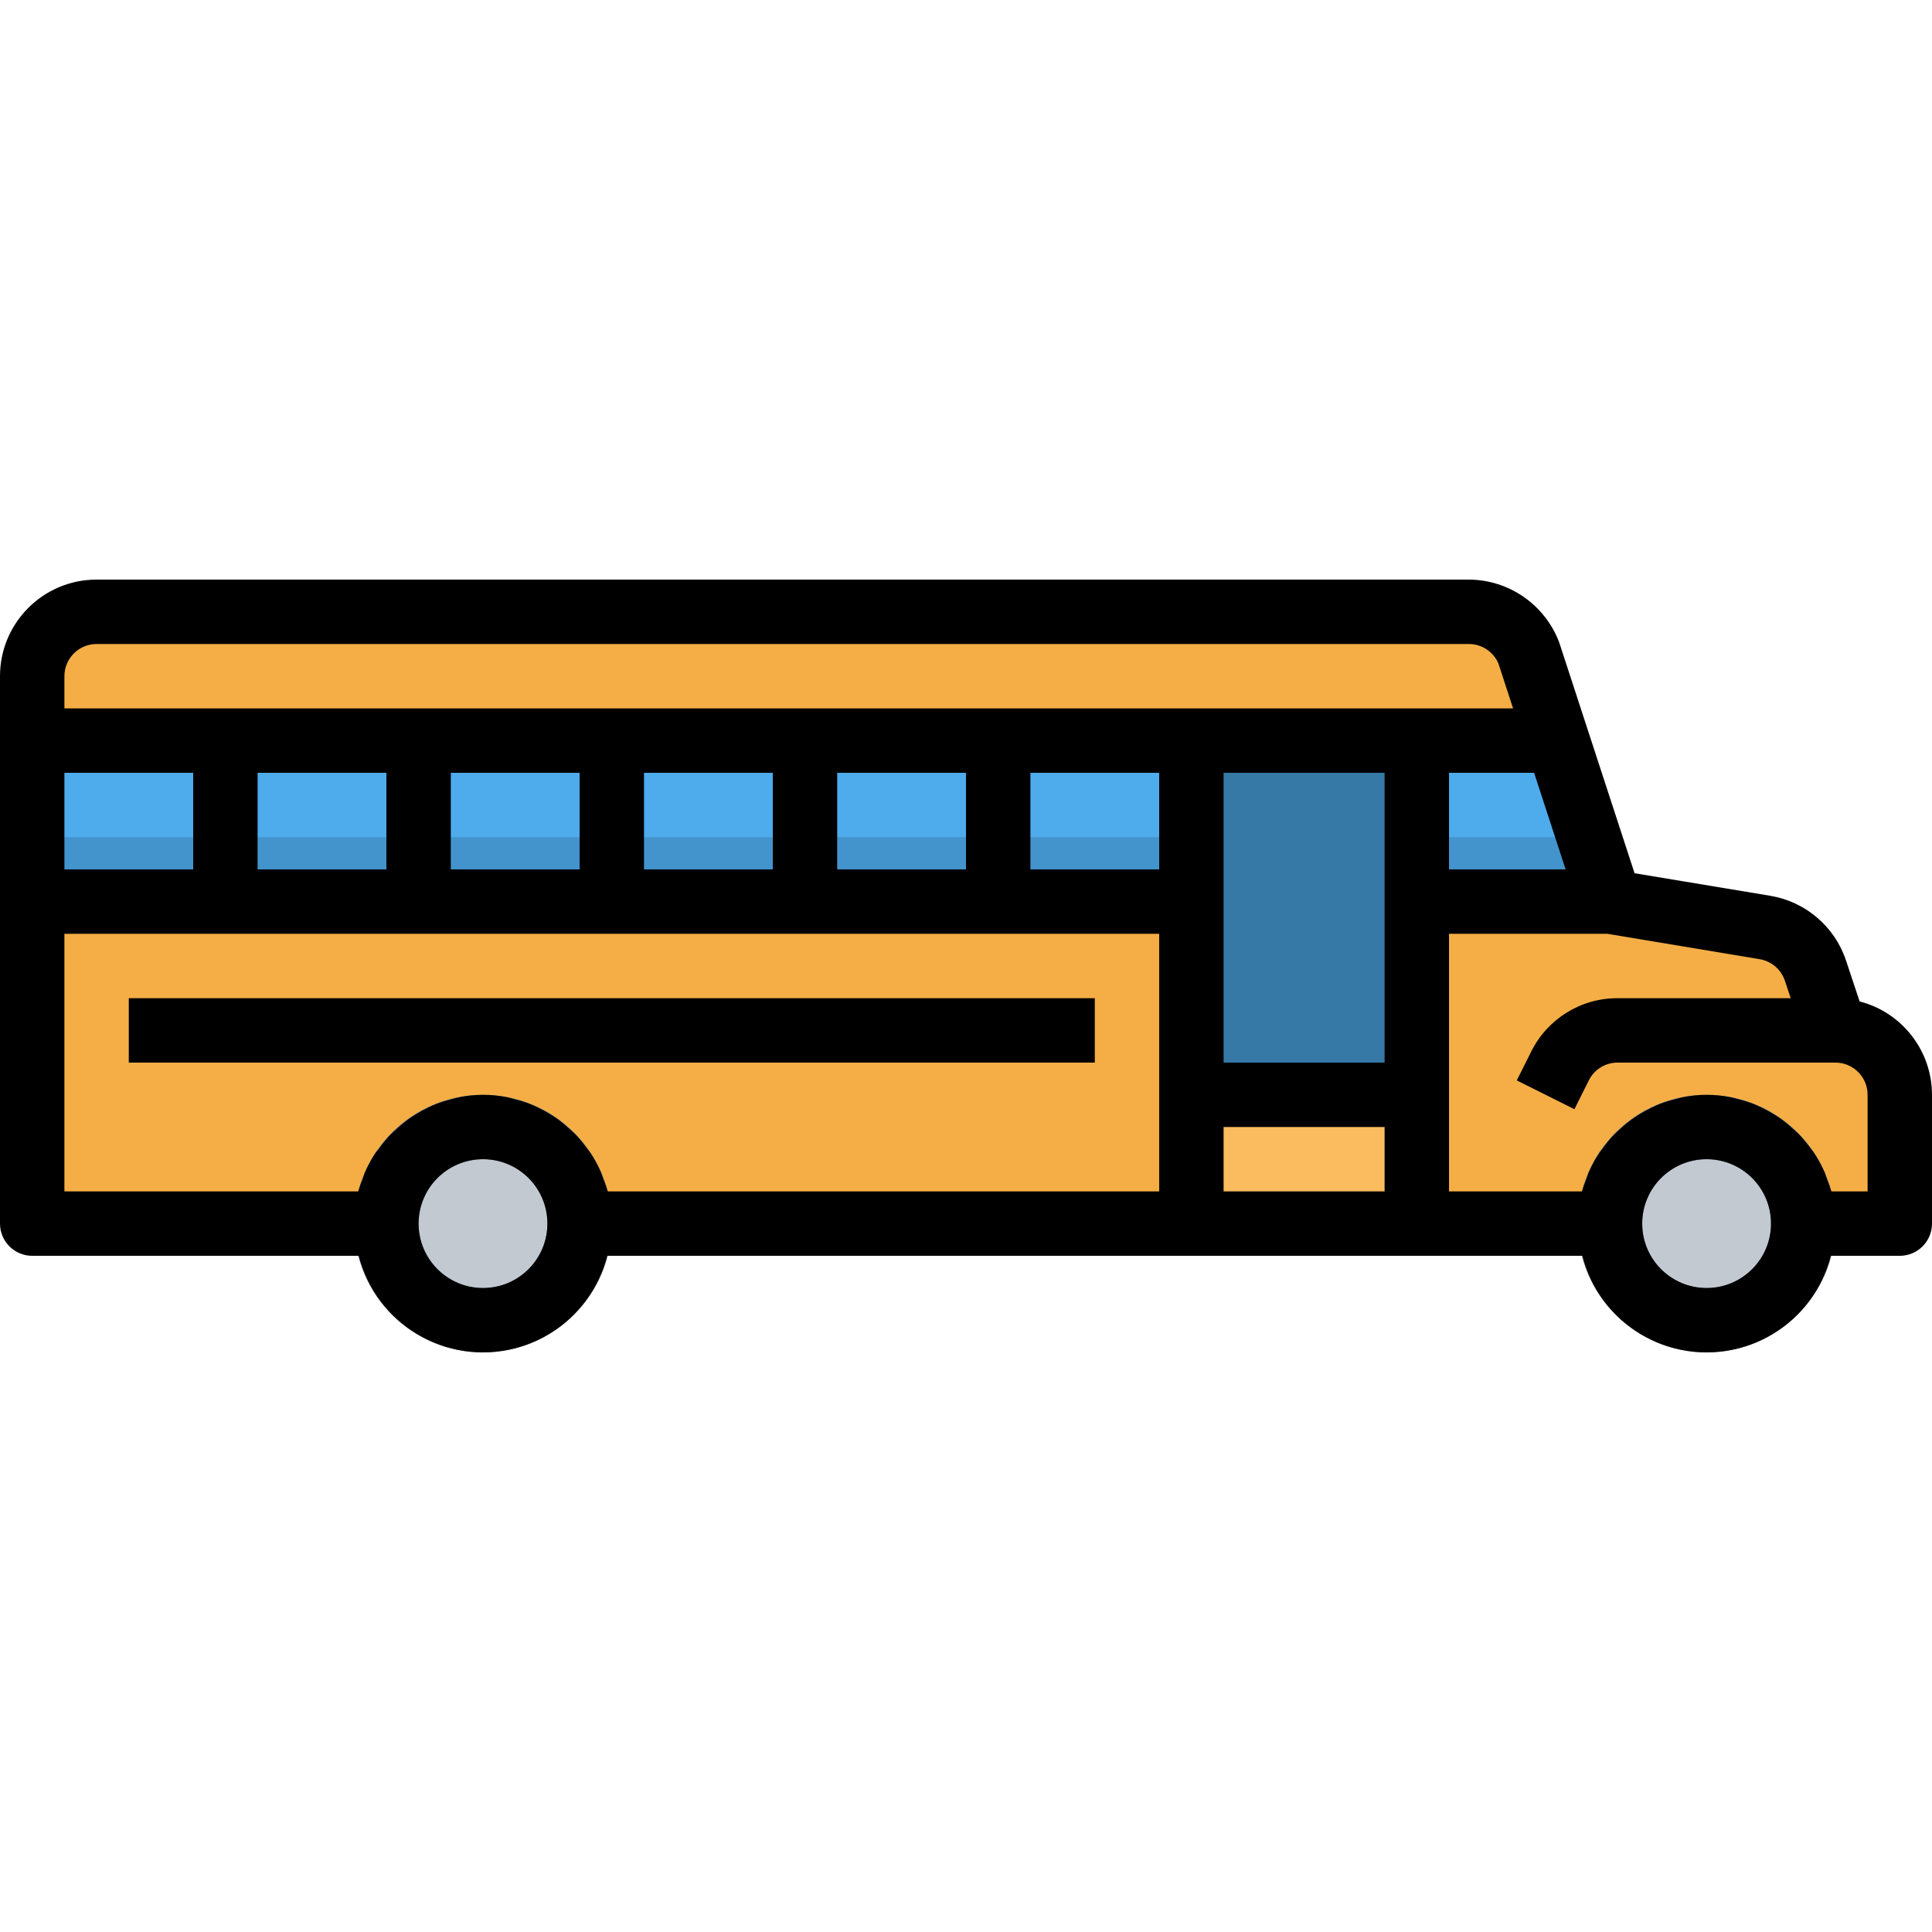 <?xml version="1.0" encoding="iso-8859-1"?>
<!-- Generator: Adobe Illustrator 21.0.0, SVG Export Plug-In . SVG Version: 6.00 Build 0)  -->
<svg version="1.1" id="Capa_1" xmlns="http://www.w3.org/2000/svg" xmlns:xlink="http://www.w3.org/1999/xlink" x="0px" y="0px"
	 viewBox="0 0 593.282 593.282" style="enable-background:new 0 0 593.282 593.282;" xml:space="preserve">
<g>
	<g>
		<g id="filled_outline_26_">
			<path style="fill:#F5AE45;" d="M563.618,316.417l-6.121-18.372c-2.314-6.951-8.286-12.044-15.514-13.25l-47.581-7.93
				l-24.849-76.138c-2.887-7.732-10.274-12.854-18.52-12.854H29.664c-10.926,0-19.776,8.85-19.776,19.776v168.097h573.506v-39.552
				C583.394,325.267,574.544,316.417,563.618,316.417z"/>
			<circle style="fill:#697B8C;" cx="148.32" cy="375.745" r="39.552"/>
			<circle style="fill:#697B8C;" cx="524.066" cy="375.745" r="39.552"/>
			<circle style="fill:#C3C9D1;" cx="524.066" cy="375.745" r="19.776"/>
			<rect x="9.888" y="227.425" style="fill:#4EABEC;" width="355.969" height="49.44"/>
			<rect x="9.888" y="257.089" style="fill:#4394CC;" width="355.969" height="19.776"/>
			<polygon style="fill:#4EABEC;" points="435.073,276.865 494.402,276.865 478.264,227.425 435.073,227.425 			"/>
			<rect x="365.857" y="227.425" style="fill:#3678A6;" width="69.216" height="108.768"/>
			<rect x="365.857" y="336.193" style="fill:#FABC5F;" width="69.216" height="39.552"/>
			<circle style="fill:#C3C9D1;" cx="148.32" cy="375.745" r="19.776"/>
			<polygon style="fill:#4394CC;" points="435.073,257.089 435.073,276.865 494.402,276.865 487.945,257.089 			"/>
			<path d="M571.054,307.518l-4.173-12.558c-3.471-10.422-12.429-18.075-23.267-19.885l-41.668-6.922l-23.138-70.868
				c-4.361-11.569-15.406-19.252-27.775-19.301H29.664C13.28,177.985,0,191.264,0,207.649v168.097c0,5.458,4.43,9.888,9.888,9.888
				h100.284c5.359,21.071,26.787,33.797,47.858,28.438c13.972-3.56,24.878-14.466,28.438-28.438h299.449
				c5.359,21.071,26.787,33.797,47.858,28.438c13.972-3.56,24.878-14.466,28.438-28.438h21.18c5.458,0,9.888-4.43,9.888-9.888
				v-39.552C593.262,322.686,584.126,310.9,571.054,307.518z M480.776,266.977h-35.814v-29.664h26.134L480.776,266.977z
				 M19.776,237.313h39.552v29.664H19.776V237.313z M148.32,395.521c-10.926,0-19.776-8.85-19.776-19.776s8.85-19.776,19.776-19.776
				s19.776,8.85,19.776,19.776S159.247,395.521,148.32,395.521z M355.969,336.193v29.664H186.627
				c-0.396-1.345-0.86-2.66-1.404-3.955c-0.218-0.593-0.376-1.216-0.623-1.8c-0.939-2.175-2.076-4.262-3.392-6.229
				c-0.287-0.425-0.643-0.791-0.939-1.206c-1.078-1.503-2.254-2.927-3.52-4.272c-0.583-0.593-1.216-1.117-1.829-1.681
				c-1.127-1.058-2.314-2.047-3.55-2.966c-0.732-0.524-1.483-0.989-2.245-1.483c-1.276-0.801-2.601-1.523-3.955-2.165
				c-0.811-0.376-1.612-0.761-2.452-1.098c-1.533-0.583-3.095-1.068-4.687-1.454c-0.761-0.198-1.493-0.445-2.274-0.593
				c-4.895-0.999-9.937-0.999-14.832,0c-0.781,0.148-1.513,0.396-2.274,0.593c-1.592,0.386-3.154,0.87-4.687,1.454
				c-0.84,0.336-1.641,0.722-2.452,1.098c-1.355,0.643-2.68,1.365-3.955,2.165c-0.761,0.475-1.513,0.989-2.245,1.483
				c-1.236,0.92-2.423,1.908-3.55,2.966c-0.613,0.564-1.246,1.088-1.829,1.681c-1.266,1.345-2.442,2.769-3.52,4.272
				c-0.297,0.415-0.653,0.781-0.989,1.206c-1.315,1.968-2.452,4.054-3.392,6.229c-0.247,0.583-0.405,1.206-0.623,1.8
				c-0.544,1.295-1.009,2.61-1.404,3.955H19.776v-79.104h336.193V336.193z M79.104,266.977v-29.664h39.552v29.664H79.104z
				 M138.432,266.977v-29.664h39.552v29.664H138.432z M197.761,266.977v-29.664h39.552v29.664H197.761z M257.089,266.977v-29.664
				h39.552v29.664H257.089z M355.969,266.977h-39.552v-29.664h39.552V266.977z M425.185,365.857h-49.44v-19.776h49.44V365.857z
				 M425.185,276.865v49.44h-49.44v-88.992h49.44V276.865z M365.857,217.537H19.776v-9.888c0-5.458,4.43-9.888,9.888-9.888h421.369
				c3.975-0.01,7.564,2.363,9.117,6.012l4.489,13.764H365.857z M524.066,395.521c-10.926,0-19.776-8.85-19.776-19.776
				s8.85-19.776,19.776-19.776s19.776,8.85,19.776,19.776S534.992,395.521,524.066,395.521z M573.506,365.857h-11.134
				c-0.396-1.345-0.86-2.66-1.404-3.955c-0.218-0.593-0.376-1.216-0.623-1.8c-0.939-2.175-2.076-4.262-3.392-6.229
				c-0.287-0.425-0.643-0.791-0.939-1.206c-1.078-1.503-2.254-2.927-3.52-4.272c-0.583-0.593-1.216-1.117-1.829-1.681
				c-1.127-1.058-2.314-2.047-3.55-2.966c-0.732-0.524-1.483-0.989-2.245-1.483c-1.276-0.801-2.601-1.523-3.955-2.165
				c-0.811-0.376-1.612-0.761-2.452-1.098c-1.533-0.583-3.095-1.068-4.687-1.454c-0.761-0.198-1.493-0.445-2.274-0.593
				c-4.895-0.999-9.938-0.999-14.832,0c-0.781,0.148-1.513,0.396-2.274,0.593c-1.592,0.386-3.154,0.87-4.687,1.454
				c-0.84,0.336-1.641,0.722-2.452,1.098c-1.355,0.643-2.68,1.365-3.955,2.165c-0.761,0.475-1.513,0.989-2.245,1.483
				c-1.236,0.92-2.423,1.908-3.55,2.966c-0.613,0.564-1.246,1.088-1.829,1.681c-1.266,1.345-2.442,2.769-3.52,4.272
				c-0.297,0.415-0.653,0.781-0.939,1.206c-1.315,1.968-2.452,4.054-3.392,6.229c-0.247,0.583-0.405,1.206-0.623,1.8
				c-0.544,1.295-1.009,2.61-1.404,3.955h-40.838v-79.104h48.619l46.77,7.792c3.619,0.603,6.605,3.154,7.762,6.635l1.78,5.349
				h-53.158c-11.243-0.04-21.536,6.318-26.53,16.394l-4.43,8.85l17.7,8.84l4.42-8.84c1.661-3.362,5.092-5.478,8.84-5.468h66.883
				c5.458,0,9.888,4.43,9.888,9.888V365.857z"/>
			<rect x="39.552" y="306.529" width="296.641" height="19.776"/>
		</g>
	</g>
</g>
<g>
</g>
<g>
</g>
<g>
</g>
<g>
</g>
<g>
</g>
<g>
</g>
<g>
</g>
<g>
</g>
<g>
</g>
<g>
</g>
<g>
</g>
<g>
</g>
<g>
</g>
<g>
</g>
<g>
</g>
</svg>

